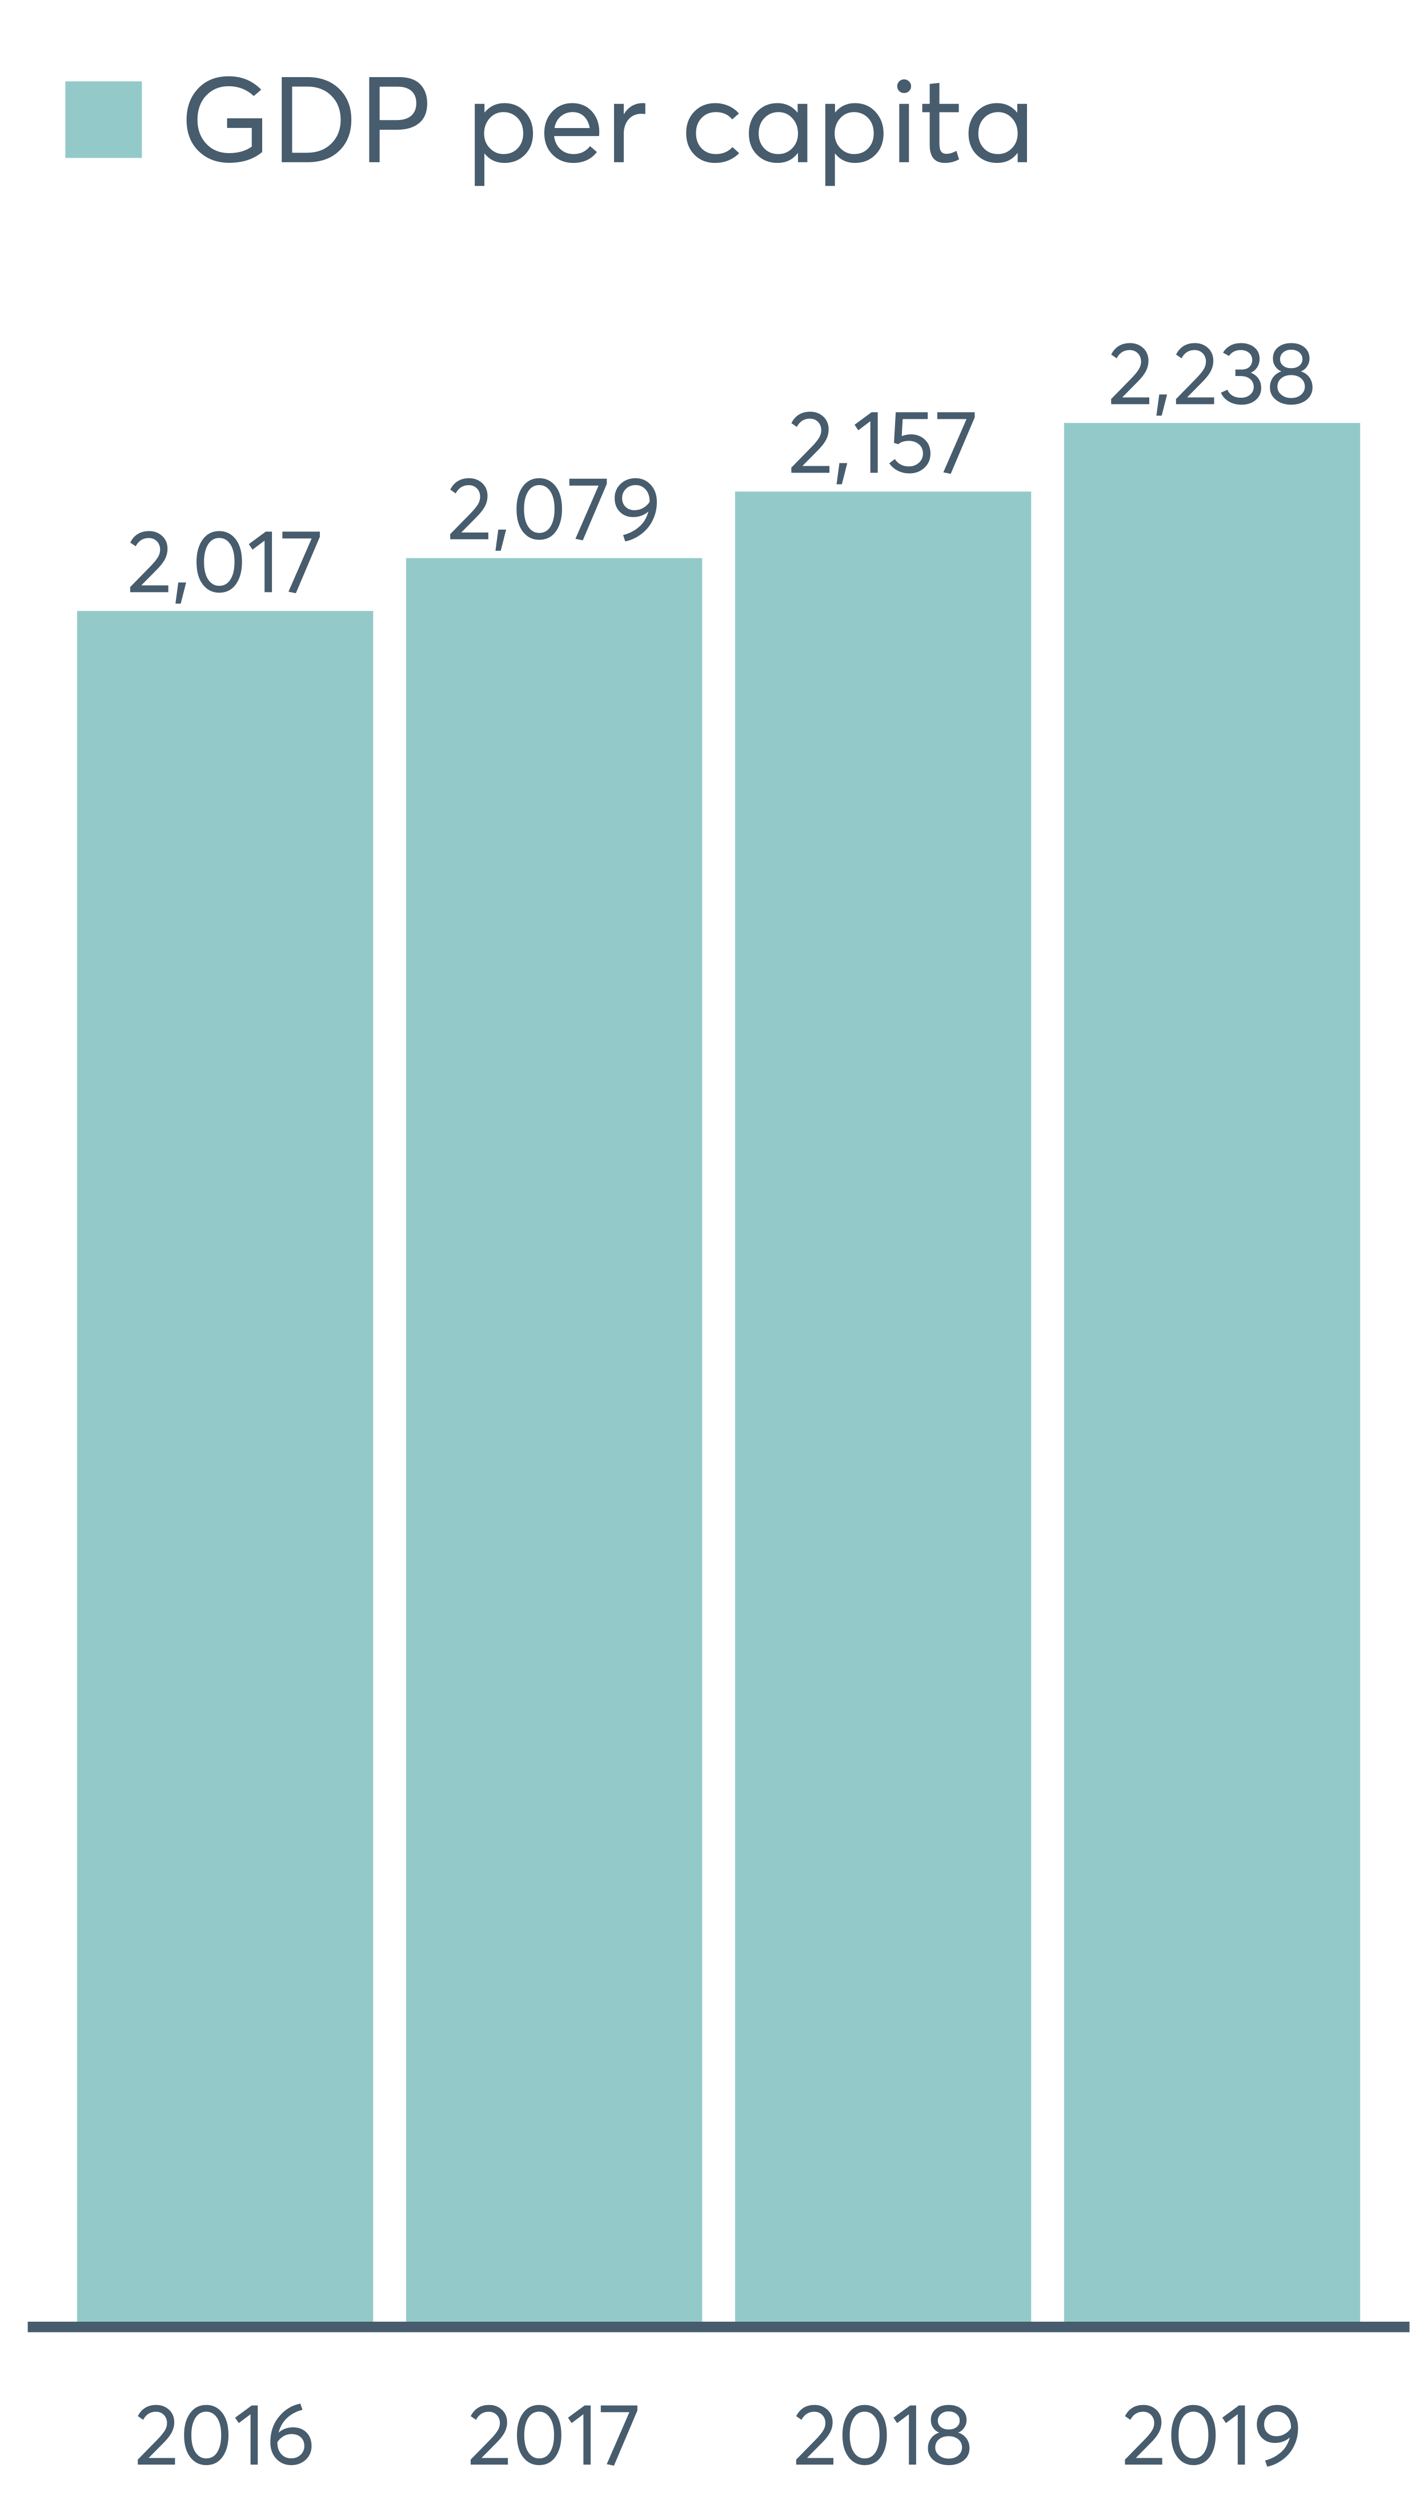 <?xml version="1.0" encoding="UTF-8"?>
<svg xmlns="http://www.w3.org/2000/svg" xmlns:xlink="http://www.w3.org/1999/xlink" width="411.429pt" height="720pt" viewBox="0 0 411.429 720" version="1.1">
<defs>
<g>
<symbol overflow="visible" id="glyph0-0">
<path style="stroke:none;" d="M 4.242 -1.957 L 11.988 -1.957 L 11.988 0 L 1.016 0 L 0.992 -1.473 L 6.957 -7.566 C 7.832 -8.477 8.496 -9.289 8.949 -10.004 C 9.395 -10.715 9.621 -11.461 9.625 -12.242 C 9.621 -13.203 9.316 -14.004 8.711 -14.641 C 8.098 -15.273 7.309 -15.59 6.348 -15.594 C 4.668 -15.59 3.418 -14.797 2.59 -13.207 L 1.016 -14.297 C 2.129 -16.496 3.949 -17.594 6.477 -17.598 C 7.93 -17.594 9.176 -17.129 10.207 -16.199 C 11.238 -15.266 11.754 -14.023 11.758 -12.469 C 11.754 -11.469 11.523 -10.512 11.07 -9.598 C 10.609 -8.684 9.848 -7.684 8.785 -6.602 L 4.242 -2.008 Z M 4.242 -1.957 "/>
</symbol>
<symbol overflow="visible" id="glyph0-1">
<path style="stroke:none;" d="M 0.812 3.301 L 1.625 -2.793 L 3.887 -2.793 L 2.336 3.301 Z M 0.812 3.301 "/>
</symbol>
<symbol overflow="visible" id="glyph0-2">
<path style="stroke:none;" d="M 7.973 0.152 C 6.023 0.152 4.445 -0.629 3.238 -2.195 C 2.023 -3.762 1.418 -5.934 1.422 -8.711 C 1.418 -11.348 2 -13.488 3.172 -15.133 C 4.336 -16.773 5.938 -17.594 7.973 -17.598 C 9.918 -17.594 11.496 -16.812 12.711 -15.25 C 13.918 -13.684 14.523 -11.504 14.527 -8.711 C 14.523 -6.066 13.945 -3.93 12.785 -2.297 C 11.625 -0.664 10.02 0.152 7.973 0.152 Z M 7.973 -1.828 C 9.359 -1.828 10.438 -2.445 11.211 -3.68 C 11.977 -4.914 12.363 -6.59 12.367 -8.711 C 12.363 -10.895 11.961 -12.59 11.16 -13.801 C 10.355 -15.008 9.293 -15.613 7.973 -15.617 C 6.602 -15.613 5.527 -14.992 4.75 -13.75 C 3.969 -12.504 3.578 -10.824 3.582 -8.711 C 3.578 -6.543 3.98 -4.855 4.785 -3.645 C 5.586 -2.434 6.648 -1.828 7.973 -1.828 Z M 7.973 -1.828 "/>
</symbol>
<symbol overflow="visible" id="glyph0-3">
<path style="stroke:none;" d="M 5.078 0 L 5.078 -14.855 L 1.602 -12.242 L 0.535 -13.84 L 5.434 -17.445 L 7.211 -17.445 L 7.211 0 Z M 5.078 0 "/>
</symbol>
<symbol overflow="visible" id="glyph0-4">
<path style="stroke:none;" d="M 0.688 -17.445 L 11.48 -17.445 L 11.48 -15.949 L 4.57 0.305 L 2.438 -0.129 L 9.117 -15.465 L 0.688 -15.465 Z M 0.688 -17.445 "/>
</symbol>
<symbol overflow="visible" id="glyph0-5">
<path style="stroke:none;" d="M 7.238 -17.598 C 8.98 -17.594 10.438 -16.961 11.605 -15.691 C 12.773 -14.422 13.359 -12.77 13.359 -10.742 C 13.359 -9.215 13.094 -7.777 12.57 -6.426 C 12.043 -5.07 11.352 -3.922 10.488 -2.984 C 9.625 -2.039 8.656 -1.262 7.582 -0.645 C 6.504 -0.027 5.391 0.391 4.242 0.609 L 3.633 -1.219 C 5.359 -1.656 6.879 -2.43 8.191 -3.543 C 9.504 -4.648 10.402 -6.109 10.895 -7.922 L 10.844 -7.949 C 9.676 -6.914 8.227 -6.398 6.5 -6.398 C 4.957 -6.398 3.688 -6.898 2.691 -7.898 C 1.691 -8.898 1.195 -10.227 1.195 -11.887 C 1.195 -13.508 1.77 -14.867 2.922 -15.961 C 4.07 -17.051 5.508 -17.594 7.238 -17.598 Z M 6.957 -8.379 C 7.832 -8.379 8.66 -8.598 9.434 -9.039 C 10.203 -9.48 10.816 -10.066 11.277 -10.793 L 11.277 -10.922 C 11.273 -12.324 10.895 -13.457 10.145 -14.32 C 9.387 -15.184 8.426 -15.613 7.262 -15.617 C 6.105 -15.613 5.168 -15.25 4.441 -14.523 C 3.715 -13.793 3.352 -12.914 3.352 -11.887 C 3.352 -10.836 3.68 -9.988 4.34 -9.344 C 5 -8.699 5.871 -8.379 6.957 -8.379 Z M 6.957 -8.379 "/>
</symbol>
<symbol overflow="visible" id="glyph0-6">
<path style="stroke:none;" d="M 7.238 -11.074 C 8.844 -11.074 10.188 -10.57 11.262 -9.562 C 12.336 -8.555 12.871 -7.203 12.875 -5.512 C 12.871 -3.852 12.289 -2.488 11.121 -1.422 C 9.953 -0.355 8.512 0.176 6.805 0.18 C 5.602 0.176 4.488 -0.078 3.465 -0.594 C 2.438 -1.109 1.621 -1.828 1.016 -2.742 L 2.617 -3.961 C 3.02 -3.301 3.574 -2.777 4.277 -2.398 C 4.98 -2.016 5.77 -1.828 6.652 -1.828 C 7.785 -1.828 8.746 -2.18 9.535 -2.883 C 10.32 -3.586 10.715 -4.469 10.719 -5.535 C 10.715 -6.668 10.32 -7.562 9.535 -8.215 C 8.746 -8.867 7.797 -9.191 6.68 -9.195 C 5.359 -9.191 4.332 -8.871 3.605 -8.227 L 2.363 -8.609 L 2.871 -17.445 L 12.09 -17.445 L 12.09 -15.465 L 4.875 -15.465 L 4.598 -10.566 C 5.559 -10.902 6.438 -11.074 7.238 -11.074 Z M 7.238 -11.074 "/>
</symbol>
<symbol overflow="visible" id="glyph0-7">
<path style="stroke:none;" d="M 9.348 -9.043 C 10.273 -8.684 11 -8.125 11.527 -7.363 C 12.051 -6.602 12.316 -5.703 12.316 -4.672 C 12.316 -3.246 11.781 -2.086 10.715 -1.191 C 9.648 -0.293 8.305 0.152 6.68 0.152 C 5.238 0.152 3.996 -0.16 2.957 -0.785 C 1.914 -1.41 1.164 -2.246 0.711 -3.301 L 2.566 -4.164 C 3.258 -2.621 4.586 -1.852 6.551 -1.855 C 7.566 -1.852 8.422 -2.145 9.117 -2.73 C 9.812 -3.312 10.16 -4.07 10.16 -5.004 C 10.16 -5.883 9.828 -6.617 9.168 -7.211 C 8.504 -7.801 7.555 -8.098 6.324 -8.102 L 4.875 -8.102 L 4.875 -9.98 L 6.578 -9.98 C 7.625 -9.977 8.41 -10.238 8.938 -10.766 C 9.461 -11.289 9.727 -11.953 9.727 -12.75 C 9.727 -13.594 9.41 -14.277 8.785 -14.805 C 8.156 -15.328 7.379 -15.59 6.449 -15.594 C 4.941 -15.59 3.809 -15.023 3.047 -13.891 L 1.32 -14.832 C 1.789 -15.676 2.473 -16.348 3.363 -16.848 C 4.254 -17.344 5.297 -17.594 6.5 -17.598 C 8.039 -17.594 9.32 -17.184 10.336 -16.367 C 11.352 -15.543 11.859 -14.43 11.859 -13.027 C 11.859 -12.16 11.637 -11.379 11.199 -10.68 C 10.754 -9.973 10.137 -9.434 9.348 -9.066 Z M 9.348 -9.043 "/>
</symbol>
<symbol overflow="visible" id="glyph0-8">
<path style="stroke:none;" d="M 10.109 -9.449 C 11.102 -9.125 11.906 -8.559 12.52 -7.746 C 13.125 -6.934 13.43 -5.949 13.434 -4.801 C 13.43 -3.324 12.844 -2.133 11.68 -1.219 C 10.508 -0.305 9.047 0.152 7.289 0.152 C 5.508 0.152 4.043 -0.316 2.895 -1.258 C 1.742 -2.195 1.164 -3.375 1.168 -4.801 C 1.164 -5.949 1.469 -6.934 2.082 -7.746 C 2.688 -8.559 3.484 -9.125 4.469 -9.449 L 4.469 -9.473 C 3.824 -9.672 3.258 -10.113 2.766 -10.793 C 2.273 -11.469 2.027 -12.254 2.031 -13.156 C 2.027 -14.523 2.52 -15.605 3.504 -16.402 C 4.484 -17.195 5.746 -17.594 7.289 -17.598 C 8.863 -17.594 10.137 -17.188 11.109 -16.379 C 12.082 -15.562 12.566 -14.488 12.57 -13.156 C 12.566 -12.273 12.316 -11.492 11.82 -10.805 C 11.32 -10.117 10.75 -9.672 10.109 -9.473 Z M 7.289 -15.695 C 6.34 -15.691 5.566 -15.43 4.977 -14.906 C 4.383 -14.383 4.09 -13.746 4.09 -13.004 C 4.09 -12.203 4.383 -11.566 4.977 -11.086 C 5.566 -10.602 6.34 -10.359 7.289 -10.363 C 8.25 -10.359 9.031 -10.602 9.637 -11.086 C 10.234 -11.566 10.535 -12.203 10.539 -13.004 C 10.535 -13.777 10.227 -14.422 9.609 -14.934 C 8.992 -15.438 8.219 -15.691 7.289 -15.695 Z M 7.289 -1.777 C 8.457 -1.773 9.402 -2.094 10.133 -2.73 C 10.859 -3.363 11.227 -4.129 11.227 -5.027 C 11.227 -6.027 10.859 -6.836 10.133 -7.453 C 9.402 -8.07 8.457 -8.379 7.289 -8.379 C 6.102 -8.379 5.145 -8.07 4.418 -7.453 C 3.691 -6.836 3.328 -6.027 3.328 -5.027 C 3.328 -4.098 3.707 -3.32 4.469 -2.703 C 5.23 -2.082 6.172 -1.773 7.289 -1.777 Z M 7.289 -1.777 "/>
</symbol>
<symbol overflow="visible" id="glyph1-0">
<path style="stroke:none;" d="M 4.141 -1.91 L 11.707 -1.91 L 11.707 0 L 0.992 0 L 0.969 -1.438 L 6.797 -7.391 C 7.656 -8.281 8.305 -9.078 8.742 -9.773 C 9.18 -10.469 9.398 -11.195 9.402 -11.957 C 9.398 -12.898 9.102 -13.68 8.508 -14.301 C 7.914 -14.918 7.145 -15.227 6.203 -15.23 C 4.562 -15.227 3.34 -14.449 2.531 -12.898 L 0.992 -13.965 C 2.078 -16.113 3.855 -17.191 6.324 -17.191 C 7.742 -17.191 8.957 -16.734 9.969 -15.824 C 10.977 -14.914 11.484 -13.699 11.484 -12.18 C 11.484 -11.199 11.258 -10.266 10.812 -9.375 C 10.363 -8.48 9.621 -7.504 8.582 -6.449 L 4.141 -1.961 Z M 4.141 -1.91 "/>
</symbol>
<symbol overflow="visible" id="glyph1-1">
<path style="stroke:none;" d="M 7.789 0.148 C 5.883 0.145 4.344 -0.617 3.164 -2.145 C 1.98 -3.676 1.387 -5.797 1.391 -8.508 C 1.387 -11.086 1.957 -13.176 3.102 -14.785 C 4.238 -16.387 5.801 -17.191 7.789 -17.191 C 9.688 -17.191 11.23 -16.426 12.414 -14.895 C 13.594 -13.363 14.184 -11.234 14.188 -8.508 C 14.184 -5.926 13.617 -3.836 12.488 -2.242 C 11.352 -0.648 9.785 0.145 7.789 0.148 Z M 7.789 -1.785 C 9.141 -1.781 10.195 -2.383 10.953 -3.594 C 11.703 -4.797 12.082 -6.438 12.082 -8.508 C 12.082 -10.641 11.688 -12.297 10.902 -13.48 C 10.113 -14.66 9.074 -15.25 7.789 -15.254 C 6.445 -15.25 5.395 -14.645 4.637 -13.43 C 3.871 -12.215 3.492 -10.574 3.496 -8.508 C 3.492 -6.391 3.887 -4.738 4.676 -3.559 C 5.461 -2.371 6.496 -1.781 7.789 -1.785 Z M 7.789 -1.785 "/>
</symbol>
<symbol overflow="visible" id="glyph1-2">
<path style="stroke:none;" d="M 4.961 0 L 4.961 -14.512 L 1.562 -11.957 L 0.52 -13.52 L 5.309 -17.043 L 7.043 -17.043 L 7.043 0 Z M 4.961 0 "/>
</symbol>
<symbol overflow="visible" id="glyph1-3">
<path style="stroke:none;" d="M 7.938 -10.742 C 9.488 -10.738 10.762 -10.254 11.758 -9.289 C 12.746 -8.32 13.242 -7.004 13.246 -5.332 C 13.242 -3.762 12.684 -2.453 11.57 -1.414 C 10.453 -0.371 9.051 0.145 7.367 0.148 C 5.645 0.145 4.215 -0.465 3.074 -1.688 C 1.93 -2.91 1.359 -4.488 1.363 -6.426 C 1.359 -9.367 2.211 -11.855 3.918 -13.891 C 5.617 -15.922 7.652 -17.145 10.02 -17.562 L 10.641 -15.777 C 8.984 -15.395 7.535 -14.648 6.301 -13.543 C 5.059 -12.434 4.207 -10.996 3.746 -9.227 L 3.77 -9.227 C 4.875 -10.234 6.266 -10.738 7.938 -10.742 Z M 7.344 -1.812 C 8.461 -1.809 9.379 -2.152 10.094 -2.84 C 10.805 -3.523 11.16 -4.363 11.164 -5.359 C 11.16 -6.398 10.824 -7.234 10.156 -7.863 C 9.484 -8.488 8.59 -8.801 7.465 -8.805 C 6.574 -8.801 5.777 -8.578 5.074 -8.133 C 4.371 -7.688 3.812 -7.133 3.398 -6.473 L 3.398 -6.301 C 3.398 -4.957 3.766 -3.875 4.5 -3.051 C 5.234 -2.223 6.18 -1.809 7.344 -1.812 Z M 7.344 -1.812 "/>
</symbol>
<symbol overflow="visible" id="glyph1-4">
<path style="stroke:none;" d="M 0.668 -17.043 L 11.211 -17.043 L 11.211 -15.578 L 4.465 0.297 L 2.383 -0.125 L 8.906 -15.105 L 0.668 -15.105 Z M 0.668 -17.043 "/>
</symbol>
<symbol overflow="visible" id="glyph1-5">
<path style="stroke:none;" d="M 9.871 -9.227 C 10.844 -8.91 11.629 -8.355 12.227 -7.566 C 12.82 -6.77 13.117 -5.812 13.121 -4.688 C 13.117 -3.25 12.547 -2.082 11.41 -1.191 C 10.266 -0.297 8.836 0.145 7.121 0.148 C 5.379 0.145 3.949 -0.309 2.828 -1.227 C 1.699 -2.141 1.137 -3.297 1.141 -4.688 C 1.137 -5.812 1.434 -6.77 2.031 -7.566 C 2.625 -8.355 3.402 -8.91 4.367 -9.227 L 4.367 -9.254 C 3.734 -9.449 3.18 -9.879 2.703 -10.543 C 2.219 -11.199 1.98 -11.969 1.984 -12.848 C 1.98 -14.188 2.461 -15.246 3.422 -16.023 C 4.383 -16.801 5.613 -17.191 7.121 -17.191 C 8.652 -17.191 9.898 -16.793 10.852 -16 C 11.801 -15.203 12.273 -14.152 12.277 -12.848 C 12.273 -11.984 12.031 -11.219 11.547 -10.555 C 11.059 -9.883 10.5 -9.449 9.871 -9.254 Z M 7.121 -15.328 C 6.191 -15.328 5.438 -15.07 4.859 -14.559 C 4.277 -14.047 3.988 -13.426 3.992 -12.699 C 3.988 -11.918 4.277 -11.297 4.859 -10.828 C 5.438 -10.355 6.191 -10.117 7.121 -10.121 C 8.059 -10.117 8.824 -10.355 9.41 -10.828 C 9.996 -11.297 10.289 -11.918 10.293 -12.699 C 10.289 -13.457 9.988 -14.086 9.387 -14.582 C 8.785 -15.078 8.027 -15.328 7.121 -15.328 Z M 7.121 -1.738 C 8.258 -1.734 9.184 -2.043 9.898 -2.668 C 10.605 -3.285 10.961 -4.035 10.965 -4.91 C 10.961 -5.887 10.605 -6.676 9.898 -7.281 C 9.184 -7.883 8.258 -8.184 7.121 -8.188 C 5.957 -8.184 5.023 -7.883 4.316 -7.281 C 3.602 -6.676 3.246 -5.887 3.25 -4.91 C 3.246 -4 3.617 -3.242 4.363 -2.641 C 5.105 -2.035 6.023 -1.734 7.121 -1.738 Z M 7.121 -1.738 "/>
</symbol>
<symbol overflow="visible" id="glyph1-6">
<path style="stroke:none;" d="M 7.07 -17.191 C 8.77 -17.191 10.191 -16.57 11.336 -15.328 C 12.473 -14.086 13.043 -12.473 13.047 -10.492 C 13.043 -9.004 12.785 -7.598 12.277 -6.277 C 11.762 -4.949 11.086 -3.828 10.246 -2.914 C 9.398 -1.992 8.449 -1.234 7.402 -0.633 C 6.348 -0.031 5.262 0.375 4.141 0.594 L 3.547 -1.191 C 5.23 -1.617 6.715 -2.375 8 -3.461 C 9.277 -4.543 10.16 -5.969 10.641 -7.738 L 10.594 -7.766 C 9.449 -6.75 8.035 -6.246 6.352 -6.25 C 4.844 -6.246 3.602 -6.734 2.629 -7.715 C 1.648 -8.688 1.16 -9.984 1.164 -11.609 C 1.16 -13.195 1.723 -14.523 2.852 -15.59 C 3.973 -16.656 5.379 -17.191 7.07 -17.191 Z M 6.797 -8.188 C 7.656 -8.184 8.461 -8.398 9.215 -8.832 C 9.965 -9.258 10.562 -9.828 11.012 -10.543 L 11.012 -10.668 C 11.008 -12.039 10.641 -13.145 9.906 -13.988 C 9.168 -14.828 8.23 -15.25 7.094 -15.254 C 5.965 -15.25 5.047 -14.895 4.34 -14.188 C 3.625 -13.473 3.27 -12.613 3.273 -11.609 C 3.27 -10.578 3.594 -9.754 4.242 -9.129 C 4.887 -8.5 5.738 -8.184 6.797 -8.188 Z M 6.797 -8.188 "/>
</symbol>
<symbol overflow="visible" id="glyph2-0">
<path style="stroke:none;" d="M 13.707 -12.637 L 23.824 -12.637 L 23.824 -2.934 C 21.383 -0.863 18.203 0.168 14.293 0.172 C 10.723 0.168 7.789 -0.957 5.488 -3.211 C 3.188 -5.465 2.039 -8.469 2.039 -12.223 C 2.039 -15.879 3.148 -18.883 5.367 -21.234 C 7.586 -23.582 10.527 -24.754 14.191 -24.758 C 17.941 -24.754 21.059 -23.465 23.547 -20.891 L 21.406 -19.059 C 19.398 -20.945 16.984 -21.891 14.156 -21.891 C 11.555 -21.891 9.406 -21.004 7.715 -19.23 C 6.023 -17.457 5.18 -15.121 5.18 -12.223 C 5.18 -9.438 6.02 -7.141 7.699 -5.336 C 9.379 -3.527 11.574 -2.625 14.293 -2.625 C 16.914 -2.625 19.09 -3.246 20.82 -4.488 L 20.82 -9.875 L 13.707 -9.875 Z M 13.707 -12.637 "/>
</symbol>
<symbol overflow="visible" id="glyph2-1">
<path style="stroke:none;" d="M 3.109 0 L 3.109 -24.516 L 10.461 -24.516 C 14.301 -24.516 17.379 -23.379 19.695 -21.113 C 22.008 -18.84 23.168 -15.879 23.168 -12.223 C 23.168 -8.562 22.031 -5.609 19.766 -3.367 C 17.496 -1.121 14.43 0 10.566 0 Z M 6.113 -2.727 L 10.359 -2.727 C 13.281 -2.723 15.633 -3.609 17.418 -5.387 C 19.199 -7.156 20.09 -9.438 20.094 -12.223 C 20.09 -15.051 19.203 -17.352 17.434 -19.125 C 15.66 -20.898 13.348 -21.785 10.496 -21.785 L 6.113 -21.785 Z M 6.113 -2.727 "/>
</symbol>
<symbol overflow="visible" id="glyph2-2">
<path style="stroke:none;" d="M 3.109 0 L 3.109 -24.516 L 11.703 -24.516 C 14.438 -24.516 16.477 -23.824 17.816 -22.441 C 19.148 -21.059 19.816 -19.215 19.82 -16.918 C 19.816 -14.406 19.039 -12.52 17.488 -11.254 C 15.93 -9.984 13.828 -9.352 11.188 -9.355 L 6.113 -9.355 L 6.113 0 Z M 6.113 -12.121 L 10.91 -12.121 C 12.863 -12.117 14.312 -12.555 15.258 -13.43 C 16.203 -14.305 16.676 -15.488 16.676 -16.988 C 16.676 -18.527 16.207 -19.707 15.277 -20.527 C 14.34 -21.34 13.047 -21.75 11.395 -21.754 L 6.113 -21.754 Z M 6.113 -12.121 "/>
</symbol>
<symbol overflow="visible" id="glyph2-3">
<path style="stroke:none;" d=""/>
</symbol>
<symbol overflow="visible" id="glyph2-4">
<path style="stroke:none;" d="M 5.523 -14.328 C 6.973 -16.121 8.883 -17.02 11.254 -17.023 C 13.625 -17.02 15.586 -16.188 17.141 -14.52 C 18.691 -12.848 19.469 -10.77 19.473 -8.285 C 19.469 -5.754 18.688 -3.703 17.125 -2.141 C 15.559 -0.574 13.602 0.203 11.258 0.207 C 8.859 0.203 6.949 -0.691 5.523 -2.484 L 5.457 -2.484 L 5.457 6.836 L 2.691 6.836 L 2.691 -16.816 L 5.488 -16.816 L 5.488 -14.328 Z M 10.98 -2.348 C 12.66 -2.344 14.023 -2.902 15.07 -4.02 C 16.117 -5.137 16.641 -6.559 16.641 -8.285 C 16.641 -10.129 16.098 -11.613 15.02 -12.742 C 13.934 -13.867 12.578 -14.43 10.945 -14.434 C 9.355 -14.43 8.031 -13.836 6.973 -12.652 C 5.914 -11.465 5.383 -10.012 5.387 -8.285 C 5.383 -6.559 5.938 -5.137 7.043 -4.02 C 8.145 -2.902 9.457 -2.344 10.98 -2.348 Z M 10.98 -2.348 "/>
</symbol>
<symbol overflow="visible" id="glyph2-5">
<path style="stroke:none;" d="M 17.473 -8.668 C 17.473 -8.48 17.461 -8.238 17.438 -7.941 L 17.402 -7.527 L 4.453 -7.527 C 4.637 -5.961 5.238 -4.707 6.266 -3.762 C 7.289 -2.816 8.562 -2.344 10.082 -2.348 C 12.035 -2.344 13.613 -3.102 14.812 -4.625 L 16.781 -2.934 C 15.145 -0.84 12.875 0.203 9.98 0.207 C 7.559 0.203 5.562 -0.594 3.984 -2.191 C 2.406 -3.793 1.617 -5.859 1.621 -8.391 C 1.617 -10.898 2.383 -12.961 3.918 -14.586 C 5.445 -16.207 7.363 -17.02 9.668 -17.023 C 11.992 -17.02 13.871 -16.238 15.312 -14.676 C 16.75 -13.109 17.473 -11.105 17.473 -8.668 Z M 13.086 -13.191 C 12.23 -14.016 11.137 -14.43 9.805 -14.434 C 8.469 -14.43 7.324 -14.023 6.371 -13.207 C 5.41 -12.387 4.809 -11.262 4.559 -9.84 L 14.707 -9.84 C 14.477 -11.238 13.934 -12.355 13.086 -13.191 Z M 13.086 -13.191 "/>
</symbol>
<symbol overflow="visible" id="glyph2-6">
<path style="stroke:none;" d="M 10.98 -17.023 C 11.324 -17.02 11.555 -17.008 11.672 -16.988 L 11.672 -13.879 C 11.164 -13.922 10.793 -13.945 10.566 -13.949 C 8.996 -13.945 7.754 -13.402 6.836 -12.324 C 5.914 -11.238 5.453 -9.836 5.457 -8.113 L 5.457 0 L 2.66 0 L 2.66 -16.816 L 5.457 -16.816 L 5.457 -13.844 L 5.488 -13.844 C 6.797 -15.961 8.629 -17.02 10.98 -17.023 Z M 10.98 -17.023 "/>
</symbol>
<symbol overflow="visible" id="glyph2-7">
<path style="stroke:none;" d="M 9.945 0.207 C 7.5 0.203 5.504 -0.594 3.953 -2.191 C 2.395 -3.793 1.617 -5.859 1.621 -8.391 C 1.617 -10.922 2.406 -12.992 3.984 -14.605 C 5.562 -16.215 7.582 -17.02 10.047 -17.023 C 11.332 -17.02 12.582 -16.762 13.793 -16.246 C 15 -15.727 16.008 -14.984 16.816 -14.02 L 14.883 -12.328 C 13.754 -13.73 12.188 -14.43 10.188 -14.434 C 8.504 -14.43 7.129 -13.867 6.059 -12.742 C 4.988 -11.613 4.453 -10.164 4.453 -8.391 C 4.453 -6.594 4.98 -5.137 6.039 -4.02 C 7.098 -2.902 8.48 -2.344 10.188 -2.348 C 12.141 -2.344 13.727 -3.012 14.949 -4.352 L 16.883 -2.625 C 16.141 -1.797 15.164 -1.117 13.949 -0.586 C 12.727 -0.059 11.391 0.203 9.945 0.207 Z M 9.945 0.207 "/>
</symbol>
<symbol overflow="visible" id="glyph2-8">
<path style="stroke:none;" d="M 15.711 -16.816 L 18.508 -16.816 L 18.508 0 L 15.812 0 L 15.812 -2.66 L 15.777 -2.66 C 14.348 -0.75 12.391 0.203 9.91 0.207 C 7.535 0.203 5.566 -0.574 4.004 -2.141 C 2.434 -3.703 1.652 -5.754 1.656 -8.285 C 1.652 -10.77 2.43 -12.848 3.988 -14.52 C 5.539 -16.188 7.5 -17.02 9.875 -17.023 C 12.266 -17.02 14.199 -16.109 15.676 -14.293 L 15.711 -14.293 Z M 10.152 -2.348 C 11.715 -2.344 13.051 -2.902 14.156 -4.02 C 15.258 -5.137 15.809 -6.559 15.812 -8.285 C 15.809 -10.012 15.273 -11.465 14.207 -12.652 C 13.133 -13.836 11.793 -14.43 10.184 -14.434 C 8.574 -14.43 7.223 -13.859 6.129 -12.723 C 5.035 -11.582 4.488 -10.105 4.488 -8.285 C 4.488 -6.559 5.012 -5.137 6.059 -4.02 C 7.105 -2.902 8.469 -2.344 10.152 -2.348 Z M 10.152 -2.348 "/>
</symbol>
<symbol overflow="visible" id="glyph2-9">
<path style="stroke:none;" d="M 4.316 -19.922 C 3.738 -19.922 3.262 -20.109 2.883 -20.492 C 2.5 -20.867 2.309 -21.336 2.312 -21.891 C 2.309 -22.441 2.5 -22.906 2.883 -23.289 C 3.262 -23.668 3.738 -23.859 4.316 -23.859 C 4.867 -23.859 5.34 -23.66 5.73 -23.27 C 6.121 -22.875 6.316 -22.418 6.32 -21.891 C 6.316 -21.336 6.121 -20.867 5.73 -20.492 C 5.34 -20.109 4.867 -19.922 4.316 -19.922 Z M 2.898 0 L 2.898 -16.816 L 5.695 -16.816 L 5.695 0 Z M 2.898 0 "/>
</symbol>
<symbol overflow="visible" id="glyph2-10">
<path style="stroke:none;" d="M 7.422 0.207 C 4.496 0.203 3.035 -1.531 3.039 -5.008 L 3.039 -14.398 L 0.898 -14.398 L 0.898 -16.816 L 3.039 -16.816 L 3.039 -22.547 L 5.836 -22.855 L 5.836 -16.816 L 11.43 -16.816 L 11.43 -14.398 L 5.836 -14.398 L 5.836 -5.422 C 5.836 -4.383 5.988 -3.625 6.301 -3.141 C 6.605 -2.656 7.141 -2.414 7.906 -2.418 C 8.777 -2.414 9.723 -2.703 10.738 -3.281 L 11.496 -0.828 C 10.254 -0.137 8.895 0.203 7.422 0.207 Z M 7.422 0.207 "/>
</symbol>
</g>
<clipPath id="clip1">
  <path d="M 7.992 66.98 L 407.102 66.98 L 407.102 671.164 L 7.992 671.164 Z M 7.992 66.98 "/>
</clipPath>
</defs>
<g id="surface2495">
<g clip-path="url(#clip1)" clip-rule="nonzero">
<path style=" stroke:none;fill-rule:nonzero;fill:rgb(57.647%,79.216%,78.824%);fill-opacity:1;" d="M 22.211 175.957 L 107.52 175.957 L 107.52 670.168 L 22.211 670.168 Z M 22.211 175.957 "/>
<path style=" stroke:none;fill-rule:nonzero;fill:rgb(57.647%,79.216%,78.824%);fill-opacity:1;" d="M 116.996 160.727 L 202.305 160.727 L 202.305 670.164 L 116.996 670.164 Z M 116.996 160.727 "/>
<path style=" stroke:none;fill-rule:nonzero;fill:rgb(57.647%,79.216%,78.824%);fill-opacity:1;" d="M 211.785 141.574 L 297.094 141.574 L 297.094 670.164 L 211.785 670.164 Z M 211.785 141.574 "/>
<path style=" stroke:none;fill-rule:nonzero;fill:rgb(57.647%,79.216%,78.824%);fill-opacity:1;" d="M 306.574 121.812 L 391.883 121.812 L 391.883 670.164 L 306.574 670.164 Z M 306.574 121.812 "/>
<g style="fill:rgb(27.843%,36.078%,42.745%);fill-opacity:1;">
  <use xlink:href="#glyph0-0" x="36.508" y="170.547"/>
  <use xlink:href="#glyph0-1" x="49.739" y="170.547"/>
  <use xlink:href="#glyph0-2" x="55.199" y="170.547"/>
  <use xlink:href="#glyph0-3" x="71.148" y="170.547"/>
  <use xlink:href="#glyph0-4" x="80.672" y="170.547"/>
</g>
<g style="fill:rgb(27.843%,36.078%,42.745%);fill-opacity:1;">
  <use xlink:href="#glyph0-0" x="128.707" y="155.316"/>
  <use xlink:href="#glyph0-1" x="141.938" y="155.316"/>
  <use xlink:href="#glyph0-2" x="147.399" y="155.316"/>
  <use xlink:href="#glyph0-4" x="163.347" y="155.316"/>
  <use xlink:href="#glyph0-5" x="175.893" y="155.316"/>
</g>
<g style="fill:rgb(27.843%,36.078%,42.745%);fill-opacity:1;">
  <use xlink:href="#glyph0-0" x="226.988" y="136.164"/>
  <use xlink:href="#glyph0-1" x="240.22" y="136.164"/>
  <use xlink:href="#glyph0-3" x="245.68" y="136.164"/>
  <use xlink:href="#glyph0-6" x="255.203" y="136.164"/>
  <use xlink:href="#glyph0-4" x="269.349" y="136.164"/>
</g>
<g style="fill:rgb(27.843%,36.078%,42.745%);fill-opacity:1;">
  <use xlink:href="#glyph0-0" x="319.133" y="116.406"/>
  <use xlink:href="#glyph0-1" x="332.364" y="116.406"/>
  <use xlink:href="#glyph0-0" x="337.824" y="116.406"/>
  <use xlink:href="#glyph0-7" x="351.056" y="116.406"/>
  <use xlink:href="#glyph0-8" x="364.719" y="116.406"/>
</g>
</g>
<path style="fill:none;stroke-width:3.043;stroke-linecap:butt;stroke-linejoin:round;stroke:rgb(27.843%,36.078%,42.745%);stroke-opacity:1;stroke-miterlimit:10;" d="M 7.992 670.164 L 406.102 670.164 "/>
<g style="fill:rgb(27.843%,36.078%,42.745%);fill-opacity:1;">
  <use xlink:href="#glyph1-0" x="38.719" y="709.812"/>
  <use xlink:href="#glyph1-1" x="51.642" y="709.812"/>
  <use xlink:href="#glyph1-2" x="67.22" y="709.812"/>
  <use xlink:href="#glyph1-3" x="76.522" y="709.812"/>
</g>
<g style="fill:rgb(27.843%,36.078%,42.745%);fill-opacity:1;">
  <use xlink:href="#glyph1-0" x="134.625" y="709.812"/>
  <use xlink:href="#glyph1-1" x="147.549" y="709.812"/>
  <use xlink:href="#glyph1-2" x="163.127" y="709.812"/>
  <use xlink:href="#glyph1-4" x="172.429" y="709.812"/>
</g>
<g style="fill:rgb(27.843%,36.078%,42.745%);fill-opacity:1;">
  <use xlink:href="#glyph1-0" x="228.406" y="709.812"/>
  <use xlink:href="#glyph1-1" x="241.33" y="709.812"/>
  <use xlink:href="#glyph1-2" x="256.908" y="709.812"/>
  <use xlink:href="#glyph1-5" x="266.21" y="709.812"/>
</g>
<g style="fill:rgb(27.843%,36.078%,42.745%);fill-opacity:1;">
  <use xlink:href="#glyph1-0" x="323.145" y="709.812"/>
  <use xlink:href="#glyph1-1" x="336.068" y="709.812"/>
  <use xlink:href="#glyph1-2" x="351.646" y="709.812"/>
  <use xlink:href="#glyph1-6" x="360.948" y="709.812"/>
</g>
<path style=" stroke:none;fill-rule:nonzero;fill:rgb(57.647%,79.216%,78.824%);fill-opacity:1;" d="M 18.82 23.43 L 40.883 23.43 L 40.883 45.492 L 18.82 45.492 Z M 18.82 23.43 "/>
<g style="fill:rgb(27.843%,36.078%,42.745%);fill-opacity:1;">
  <use xlink:href="#glyph2-0" x="51.715" y="46.719"/>
  <use xlink:href="#glyph2-1" x="78.06" y="46.719"/>
  <use xlink:href="#glyph2-2" x="103.265" y="46.719"/>
  <use xlink:href="#glyph2-3" x="124.603" y="46.719"/>
  <use xlink:href="#glyph2-4" x="134.098" y="46.719"/>
  <use xlink:href="#glyph2-5" x="155.195" y="46.719"/>
  <use xlink:href="#glyph2-6" x="174.254" y="46.719"/>
  <use xlink:href="#glyph2-3" x="186.58" y="46.719"/>
  <use xlink:href="#glyph2-7" x="196.075" y="46.719"/>
  <use xlink:href="#glyph2-8" x="214.099" y="46.719"/>
  <use xlink:href="#glyph2-4" x="235.092" y="46.719"/>
  <use xlink:href="#glyph2-9" x="256.188" y="46.719"/>
  <use xlink:href="#glyph2-10" x="264.82" y="46.719"/>
  <use xlink:href="#glyph2-8" x="277.388" y="46.719"/>
</g>
</g>
</svg>
